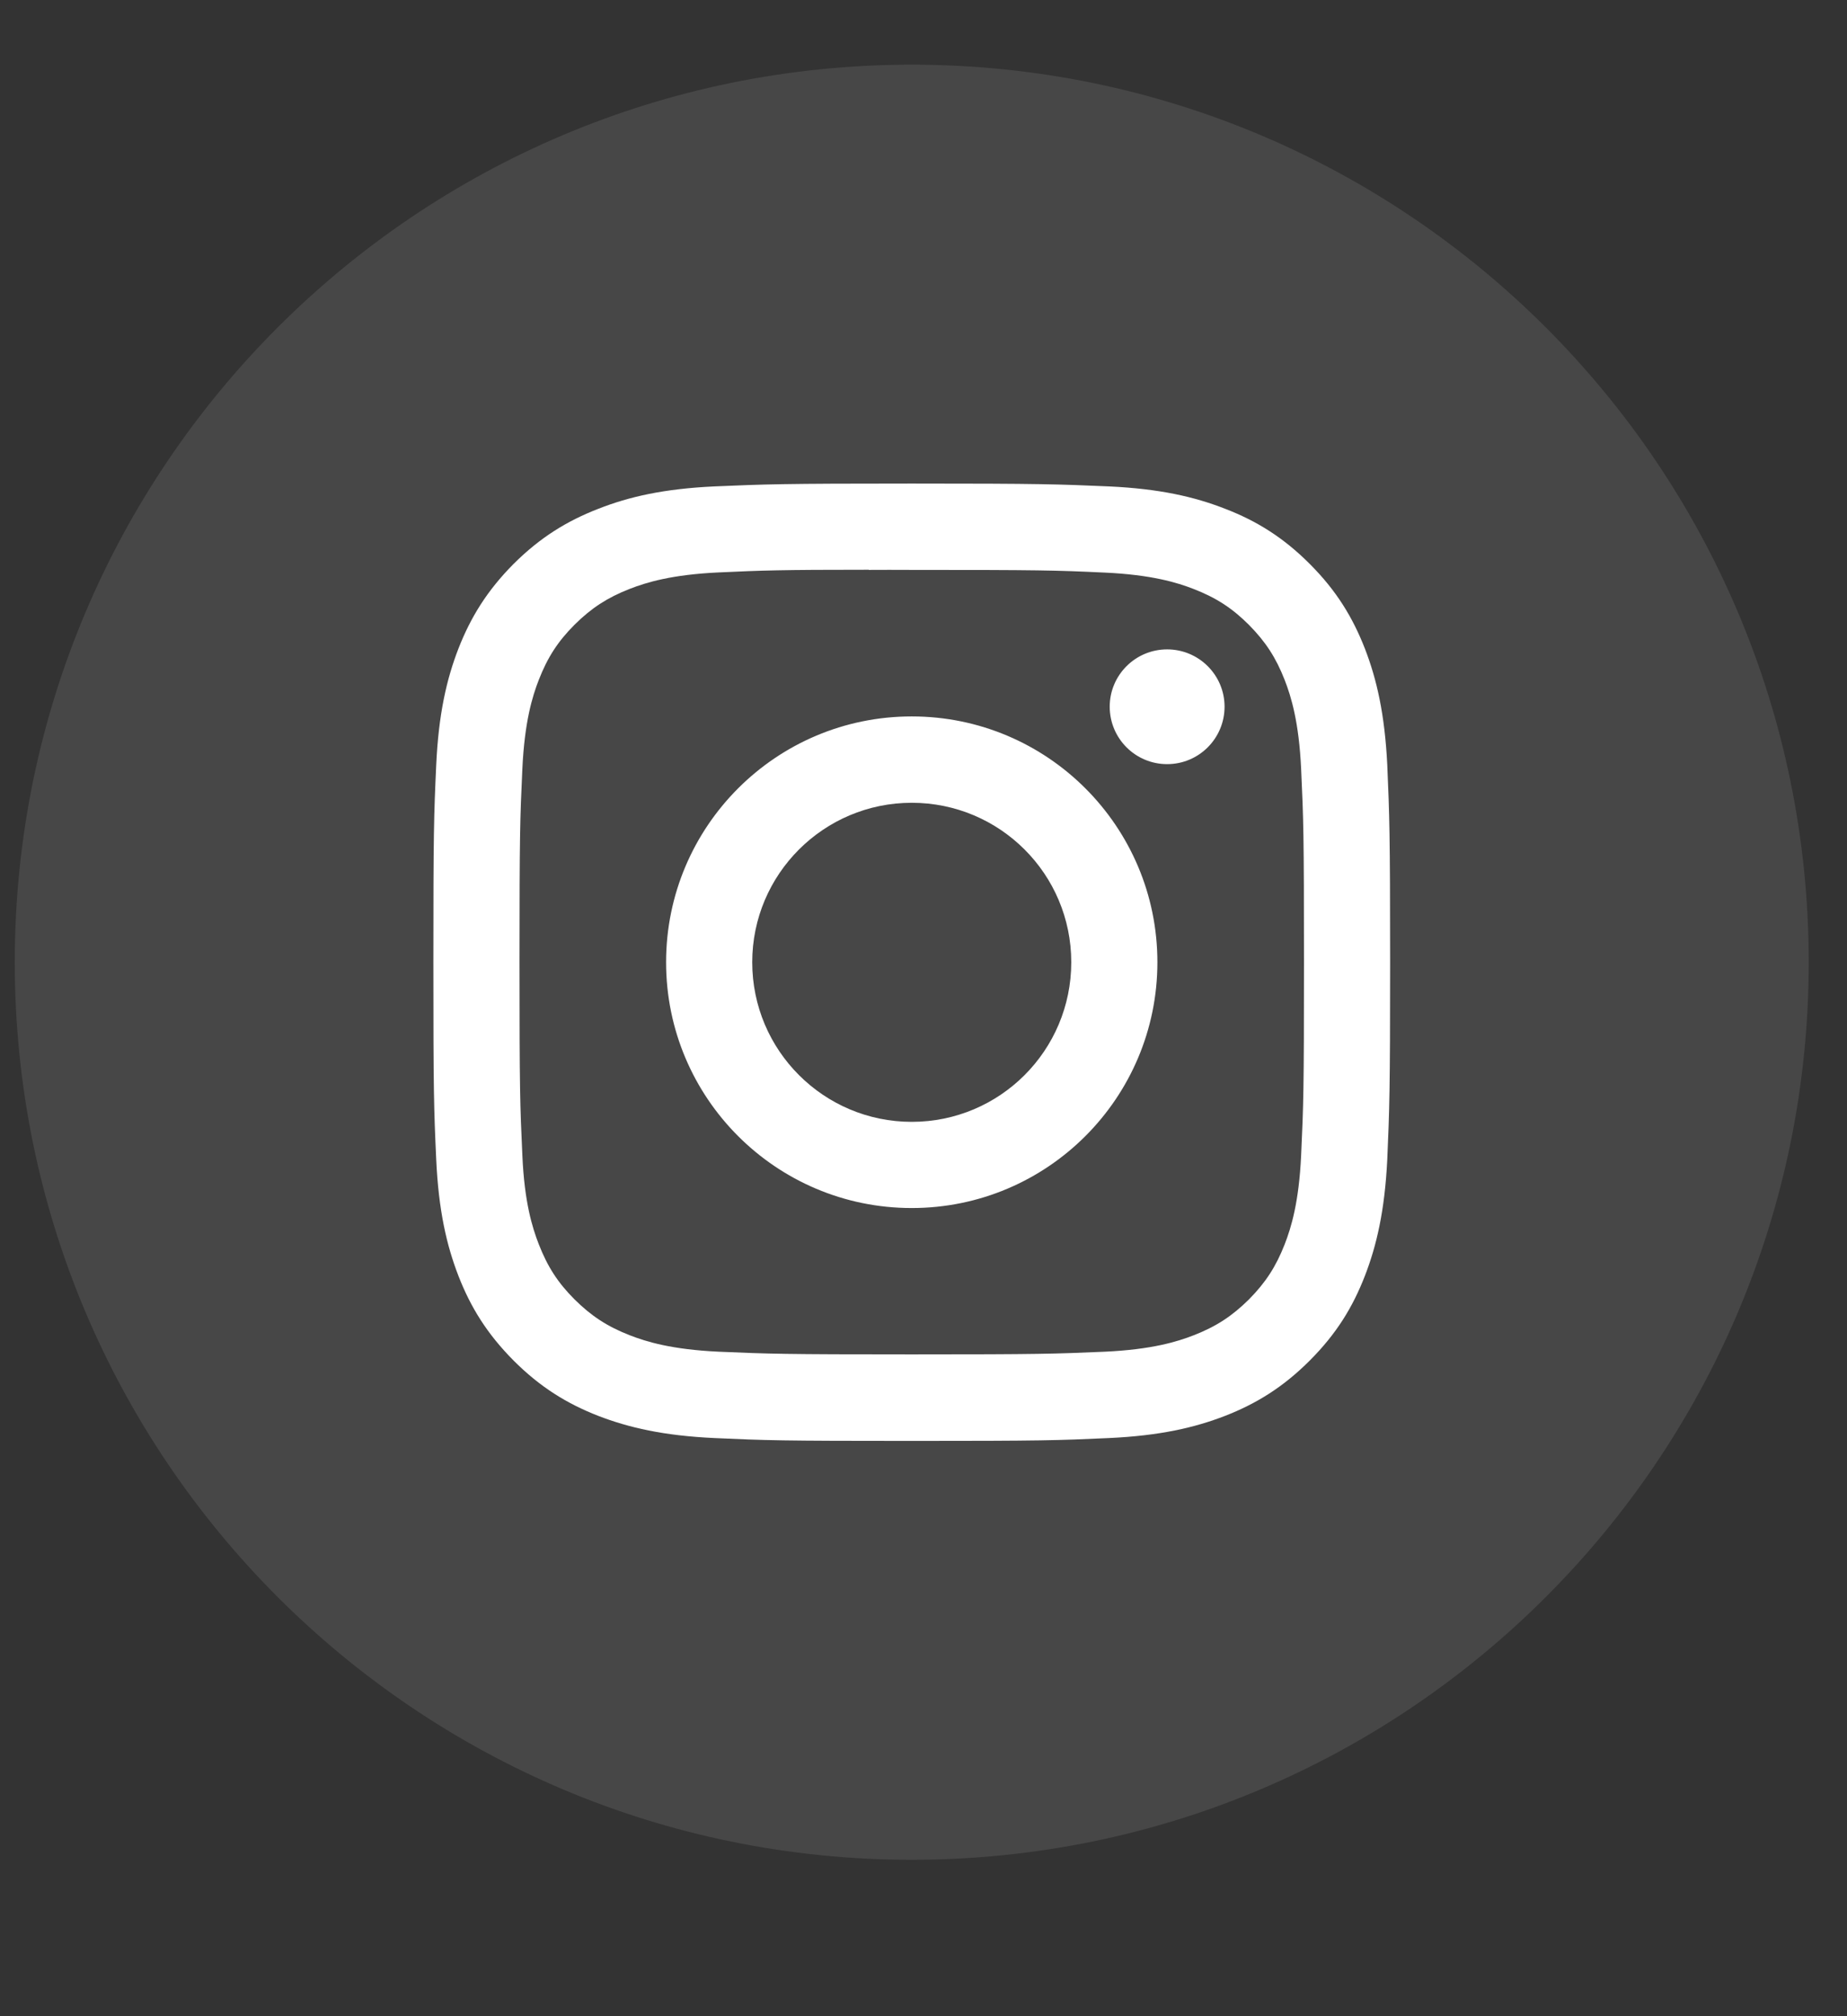 <svg width="11" height="12" viewBox="0 0 11 12" fill="none" xmlns="http://www.w3.org/2000/svg">
<rect x="0" y="0" width="11" height="12" fill="#333333" stroke="none"/>
<path opacity="0.1" fill-rule="evenodd" clip-rule="evenodd" d="M0.088 5.727C0.088 2.777 2.48 0.385 5.43 0.385C8.38 0.385 10.772 2.777 10.772 5.727C10.772 8.677 8.38 11.069 5.43 11.069C2.48 11.069 0.088 8.677 0.088 5.727Z" fill="white"/>
<path fill-rule="evenodd" clip-rule="evenodd" d="M5.43 2.878C4.656 2.878 4.559 2.882 4.255 2.895C3.952 2.909 3.745 2.957 3.564 3.028C3.376 3.101 3.218 3.198 3.059 3.356C2.901 3.515 2.803 3.674 2.73 3.861C2.66 4.042 2.612 4.249 2.598 4.552C2.584 4.856 2.581 4.953 2.581 5.727C2.581 6.501 2.584 6.598 2.598 6.902C2.612 7.205 2.66 7.412 2.73 7.593C2.803 7.781 2.901 7.939 3.059 8.098C3.217 8.256 3.376 8.354 3.563 8.427C3.745 8.497 3.952 8.545 4.255 8.559C4.559 8.573 4.656 8.576 5.43 8.576C6.204 8.576 6.3 8.573 6.604 8.559C6.908 8.545 7.115 8.497 7.296 8.427C7.483 8.354 7.642 8.256 7.8 8.098C7.959 7.939 8.056 7.781 8.129 7.593C8.199 7.412 8.247 7.205 8.262 6.902C8.275 6.598 8.279 6.501 8.279 5.727C8.279 4.953 8.275 4.856 8.262 4.552C8.247 4.249 8.199 4.042 8.129 3.861C8.056 3.674 7.959 3.515 7.8 3.356C7.642 3.198 7.483 3.1 7.296 3.028C7.114 2.957 6.907 2.909 6.604 2.895C6.3 2.882 6.203 2.878 5.429 2.878H5.43ZM5.174 3.392C5.25 3.391 5.335 3.392 5.43 3.392C6.191 3.392 6.281 3.394 6.581 3.408C6.859 3.421 7.01 3.467 7.11 3.506C7.243 3.558 7.338 3.619 7.438 3.719C7.537 3.819 7.599 3.914 7.651 4.047C7.69 4.147 7.736 4.298 7.749 4.576C7.763 4.876 7.766 4.966 7.766 5.727C7.766 6.487 7.763 6.577 7.749 6.877C7.736 7.155 7.69 7.306 7.651 7.406C7.599 7.539 7.537 7.634 7.438 7.734C7.338 7.833 7.243 7.895 7.11 7.947C7.01 7.986 6.859 8.032 6.581 8.045C6.281 8.058 6.191 8.061 5.43 8.061C4.669 8.061 4.579 8.058 4.279 8.045C4.001 8.032 3.85 7.986 3.75 7.947C3.617 7.895 3.522 7.833 3.422 7.734C3.322 7.634 3.261 7.539 3.209 7.406C3.17 7.306 3.123 7.155 3.111 6.877C3.097 6.577 3.094 6.487 3.094 5.726C3.094 4.965 3.097 4.875 3.111 4.575C3.124 4.297 3.17 4.146 3.209 4.046C3.261 3.913 3.322 3.818 3.422 3.718C3.522 3.619 3.617 3.557 3.75 3.505C3.85 3.466 4.001 3.42 4.279 3.407C4.542 3.395 4.644 3.391 5.174 3.391V3.392ZM6.951 3.865C6.762 3.865 6.609 4.018 6.609 4.206C6.609 4.395 6.762 4.548 6.951 4.548C7.14 4.548 7.293 4.395 7.293 4.206C7.293 4.018 7.14 3.865 6.951 3.865ZM5.43 4.264C4.622 4.264 3.967 4.919 3.967 5.727C3.967 6.535 4.622 7.19 5.43 7.19C6.238 7.19 6.893 6.535 6.893 5.727C6.893 4.919 6.238 4.264 5.43 4.264ZM5.43 4.778C5.955 4.778 6.38 5.203 6.38 5.727C6.38 6.252 5.955 6.677 5.43 6.677C4.906 6.677 4.48 6.252 4.48 5.727C4.48 5.203 4.906 4.778 5.43 4.778Z" fill="white"/>
</svg>
